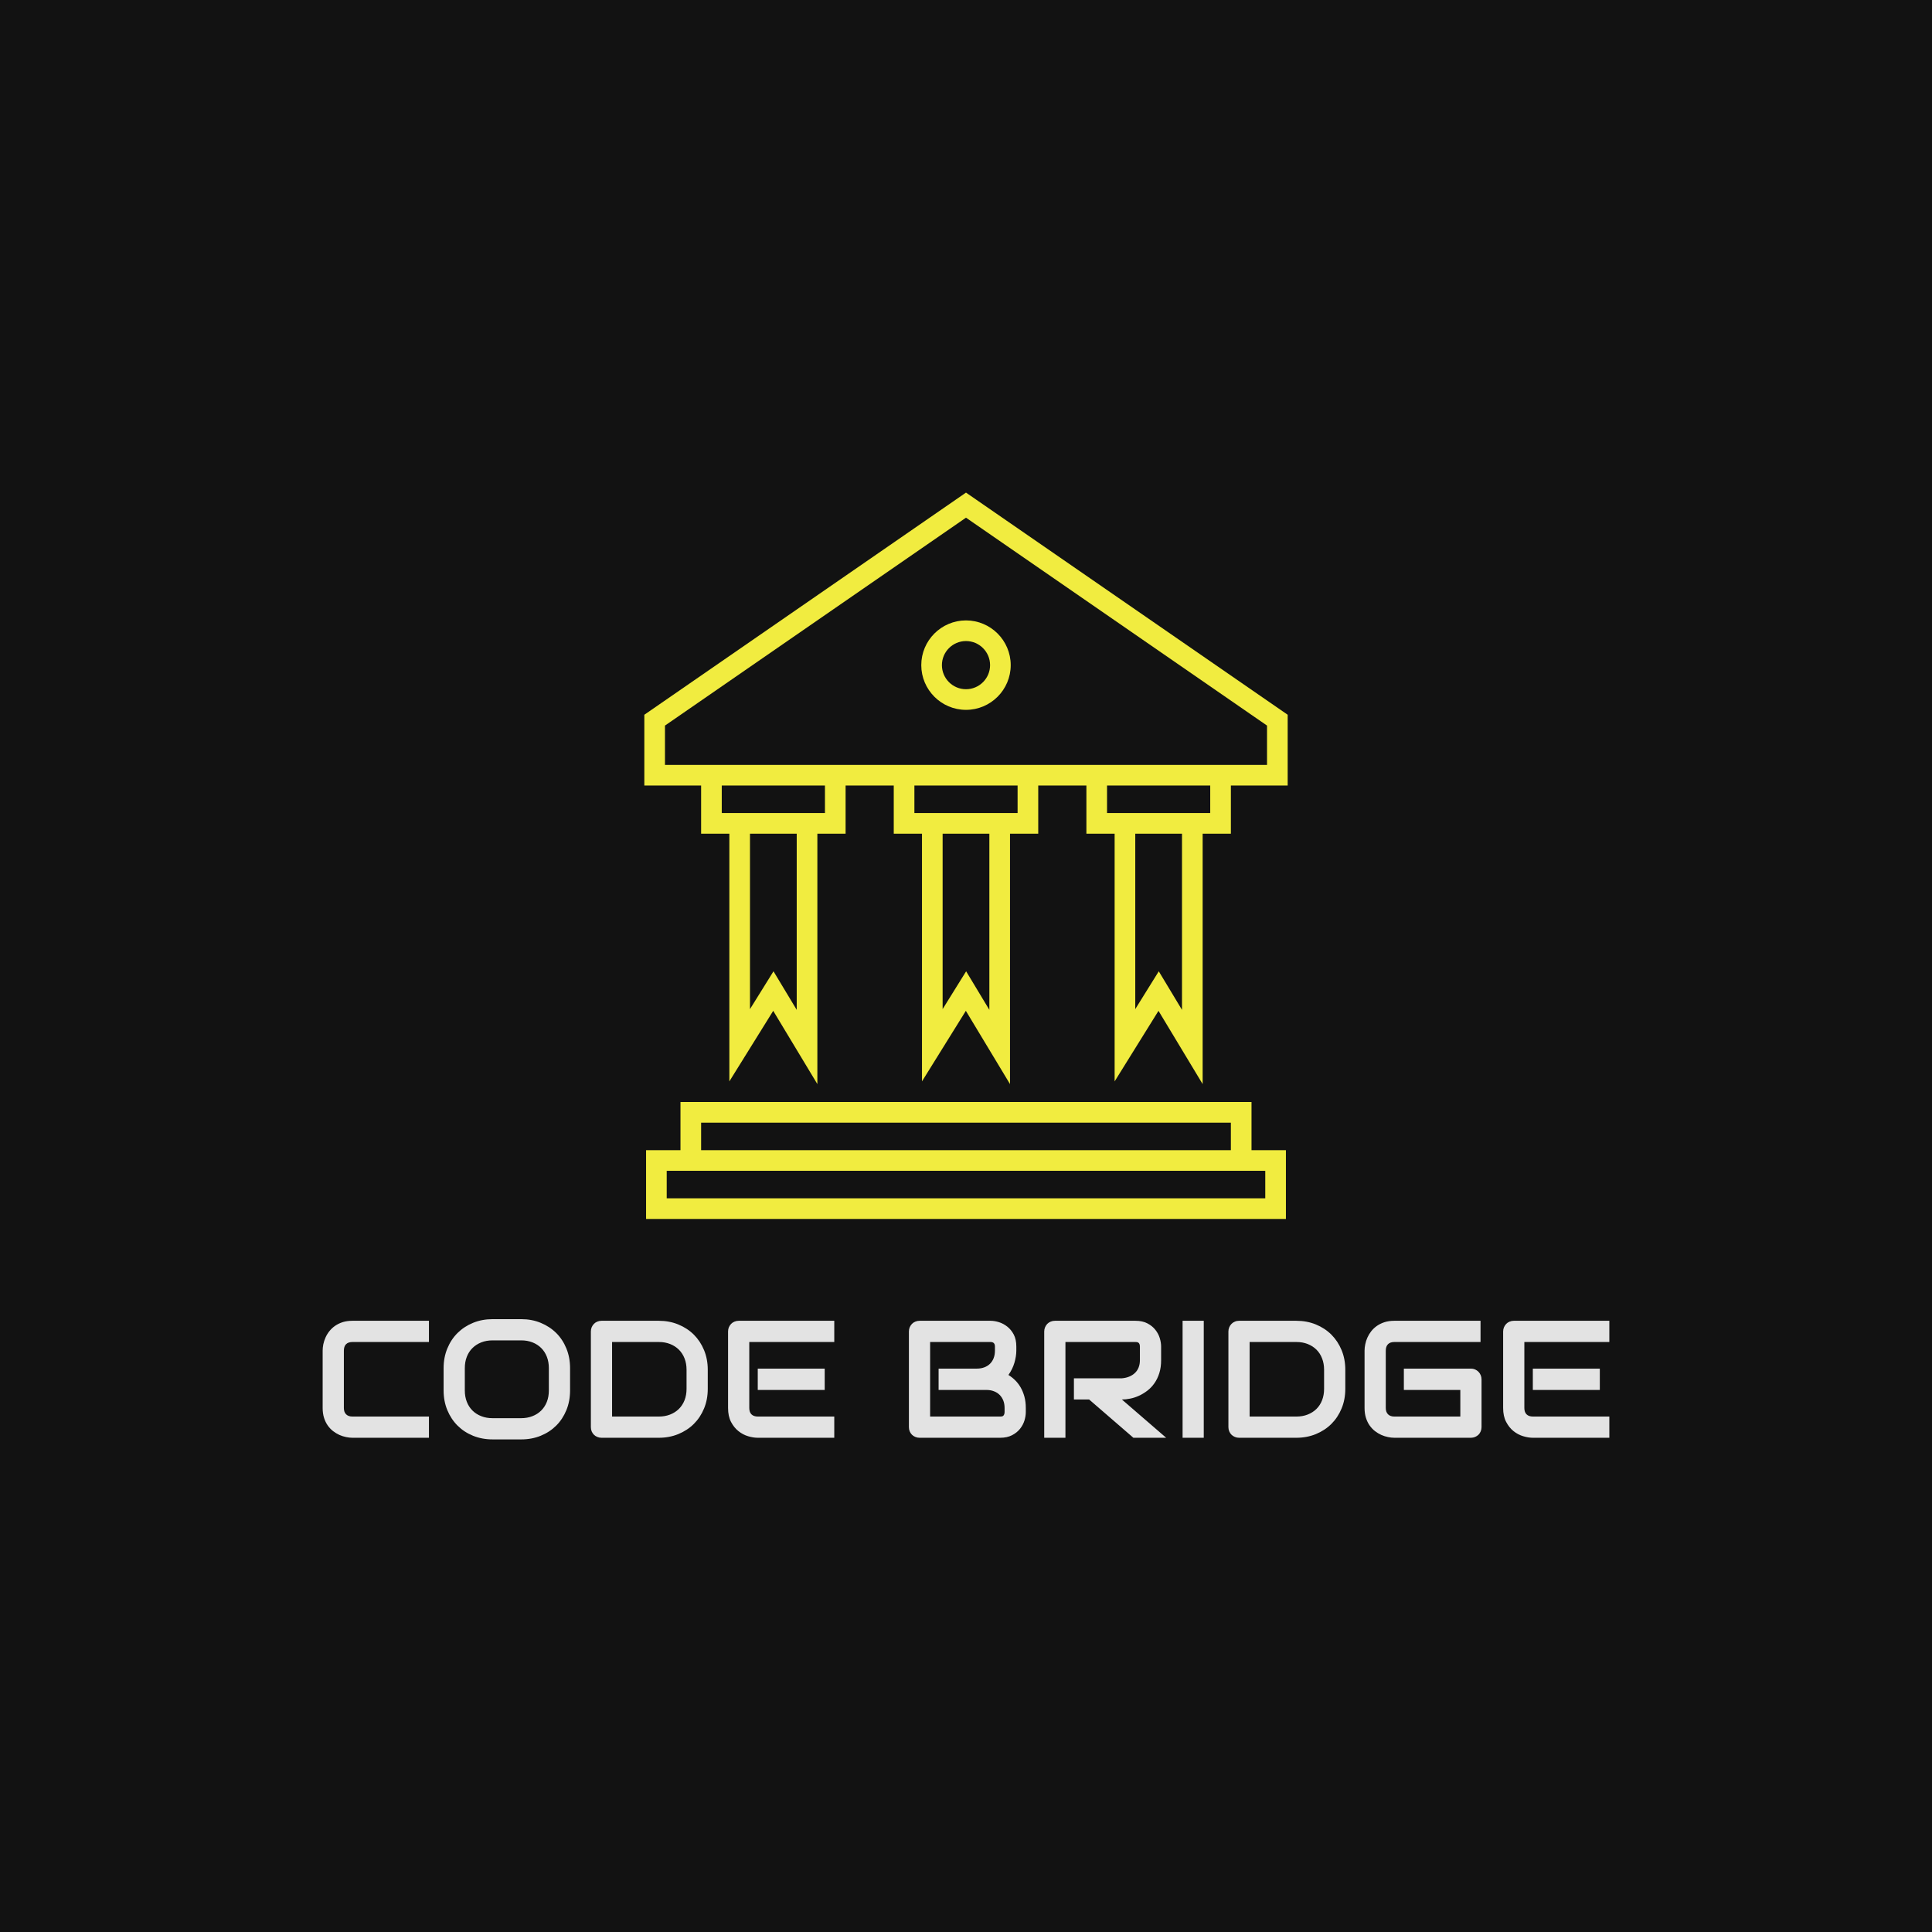 <svg version="1.1" preserveAspectRatio="none" xmlns="http://www.w3.org/2000/svg" width="500" height="500" viewBox="0 0 500 500"><rect width="100%" height="100%" fill="#121212" fill-opacity="1"/><svg viewBox="57.455 80.68 385.252 283.481" width="333" height="245.032" x="83.5px" y="127.484px" xmlns="http://www.w3.org/2000/svg" xmlns:xlink="http://www.w3.org/1999/xlink" preserveAspectRatio="none"><defs></defs><style>.companyName {fill:#E3E3E3;fill-opacity:1;}.icon1 {fill:#F1EC40;fill-opacity:1;}.icon2 {fill:#555555;fill-opacity:1;}.icon3 {fill:#AAAAAA;fill-opacity:1;}.icon3-str {stroke:#AAAAAA;stroke-opacity:1;}</style><g opacity="1" transform="rotate(0 57.455 328.161)">
<svg width="385.252" height="36" x="57.455" y="328.161" version="1.1" preserveAspectRatio="none" viewBox="2.578 -28.398 308.086 28.789">
  <g transform="matrix(1 0 0 1 0 0)" class="companyName"><path id="id-D6z1nYkh11" d="M28.03-5.08L28.03 0L9.71 0Q9.00 0 8.19-0.17Q7.38-0.33 6.59-0.68Q5.80-1.04 5.08-1.59Q4.36-2.15 3.80-2.94Q3.24-3.73 2.91-4.78Q2.58-5.82 2.58-7.13L2.58-7.13L2.58-20.88Q2.58-21.58 2.74-22.39Q2.91-23.20 3.26-23.99Q3.61-24.79 4.18-25.51Q4.75-26.23 5.54-26.79Q6.33-27.34 7.36-27.68Q8.40-28.01 9.71-28.01L9.71-28.01L28.03-28.01L28.03-22.93L9.71-22.93Q8.71-22.93 8.18-22.40Q7.66-21.88 7.66-20.84L7.66-20.84L7.66-7.13Q7.66-6.15 8.19-5.62Q8.73-5.08 9.71-5.08L9.71-5.08L28.03-5.08Z M61.82-16.68L61.82-11.33Q61.82-8.77 60.94-6.62Q60.06-4.47 58.50-2.91Q56.93-1.35 54.79-0.48Q52.66 0.39 50.14 0.39L50.14 0.39L43.26 0.39Q40.74 0.39 38.59-0.48Q36.45-1.35 34.88-2.91Q33.32-4.47 32.43-6.62Q31.54-8.77 31.54-11.33L31.54-11.33L31.54-16.68Q31.54-19.22 32.43-21.38Q33.32-23.54 34.88-25.09Q36.45-26.64 38.59-27.52Q40.74-28.40 43.26-28.40L43.26-28.40L50.14-28.40Q52.66-28.40 54.79-27.52Q56.93-26.64 58.50-25.09Q60.06-23.54 60.94-21.38Q61.82-19.22 61.82-16.68L61.82-16.68ZM56.74-11.33L56.74-16.68Q56.74-18.18 56.26-19.40Q55.78-20.63 54.91-21.49Q54.04-22.36 52.82-22.84Q51.60-23.32 50.14-23.32L50.14-23.32L43.26-23.32Q41.78-23.32 40.56-22.84Q39.34-22.36 38.46-21.49Q37.58-20.63 37.10-19.40Q36.62-18.18 36.62-16.68L36.62-16.68L36.62-11.33Q36.62-9.82 37.10-8.60Q37.58-7.38 38.46-6.51Q39.34-5.64 40.56-5.17Q41.78-4.69 43.26-4.69L43.26-4.69L50.10-4.69Q51.58-4.69 52.80-5.17Q54.02-5.64 54.90-6.51Q55.78-7.38 56.26-8.60Q56.74-9.82 56.74-11.33L56.74-11.33Z M94.79-16.29L94.79-11.72Q94.79-9.16 93.90-7.01Q93.01-4.86 91.45-3.31Q89.88-1.76 87.73-0.88Q85.59 0 83.07 0L83.07 0L69.36 0Q68.81 0 68.34-0.20Q67.87-0.39 67.53-0.73Q67.19-1.07 66.99-1.54Q66.80-2.01 66.80-2.56L66.80-2.56L66.80-25.45Q66.80-25.98 66.99-26.45Q67.19-26.91 67.53-27.27Q67.87-27.62 68.34-27.81Q68.81-28.01 69.36-28.01L69.36-28.01L83.07-28.01Q85.59-28.01 87.73-27.13Q89.88-26.25 91.45-24.70Q93.01-23.14 93.90-20.99Q94.79-18.83 94.79-16.29L94.79-16.29ZM89.71-11.72L89.71-16.29Q89.71-17.77 89.23-19.00Q88.75-20.23 87.87-21.10Q86.99-21.97 85.77-22.45Q84.55-22.93 83.07-22.93L83.07-22.93L71.88-22.93L71.88-5.08L83.07-5.08Q84.55-5.08 85.77-5.56Q86.99-6.04 87.87-6.90Q88.75-7.77 89.23-8.99Q89.71-10.21 89.71-11.72L89.71-11.72Z M122.79-16.56L122.79-11.45L106.76-11.45L106.76-16.56L122.79-16.56ZM125.08-5.08L125.08 0L106.76 0Q105.70 0 104.45-0.37Q103.20-0.74 102.14-1.59Q101.07-2.44 100.36-3.80Q99.65-5.16 99.65-7.13L99.65-7.13L99.65-25.45Q99.65-25.98 99.84-26.45Q100.04-26.91 100.38-27.27Q100.72-27.62 101.19-27.81Q101.66-28.01 102.21-28.01L102.21-28.01L125.08-28.01L125.08-22.93L104.73-22.93L104.73-7.13Q104.73-6.13 105.25-5.61Q105.78-5.08 106.80-5.08L106.80-5.08L125.08-5.08Z M170.94-7.13L170.94-6.15Q170.94-5.21 170.62-4.14Q170.29-3.07 169.56-2.15Q168.83-1.23 167.66-0.62Q166.48 0 164.79 0L164.79 0L145.51 0Q144.96 0 144.49-0.20Q144.02-0.39 143.68-0.73Q143.34-1.07 143.14-1.54Q142.95-2.01 142.95-2.56L142.95-2.56L142.95-25.45Q142.95-25.98 143.14-26.45Q143.34-26.91 143.68-27.27Q144.02-27.62 144.49-27.81Q144.96-28.01 145.51-28.01L145.51-28.01L162.50-28.01Q163.44-28.01 164.51-27.68Q165.59-27.34 166.51-26.61Q167.44-25.88 168.06-24.71Q168.67-23.54 168.67-21.84L168.67-21.84L168.67-20.88Q168.67-19.53 168.22-17.98Q167.77-16.43 166.78-15.04L166.78-15.04Q167.64-14.51 168.39-13.77Q169.14-13.03 169.71-12.05Q170.27-11.07 170.61-9.84Q170.94-8.61 170.94-7.13L170.94-7.13ZM165.86-6.19L165.86-7.13Q165.86-8.13 165.55-8.92Q165.23-9.71 164.67-10.27Q164.10-10.84 163.30-11.14Q162.50-11.45 161.50-11.45L161.50-11.45L150.06-11.45L150.06-16.56L159.22-16.56Q160.21-16.56 161.02-16.87Q161.82-17.17 162.38-17.73Q162.95-18.30 163.25-19.09Q163.55-19.88 163.55-20.88L163.55-20.88L163.55-21.84Q163.55-22.93 162.50-22.93L162.50-22.93L148.03-22.93L148.03-5.08L164.79-5.08Q164.92-5.08 165.12-5.10Q165.31-5.12 165.47-5.21Q165.63-5.31 165.74-5.55Q165.86-5.78 165.86-6.19L165.86-6.19Z M203.34-21.84L203.34-18.59Q203.34-16.86 202.91-15.49Q202.48-14.12 201.75-13.08Q201.02-12.03 200.06-11.29Q199.10-10.55 198.06-10.07Q197.01-9.59 195.95-9.38Q194.88-9.16 193.95-9.16L193.95-9.16L204.55 0L196.70 0L186.11-9.16L182.46-9.16L182.46-14.24L193.95-14.24Q194.90-14.32 195.69-14.64Q196.48-14.96 197.06-15.51Q197.64-16.05 197.95-16.83Q198.26-17.60 198.26-18.59L198.26-18.59L198.26-21.80Q198.26-22.23 198.15-22.45Q198.05-22.68 197.88-22.78Q197.71-22.89 197.53-22.91Q197.34-22.93 197.19-22.93L197.19-22.93L180.43-22.93L180.43 0L175.35 0L175.35-25.45Q175.35-25.98 175.55-26.45Q175.74-26.91 176.08-27.27Q176.43-27.62 176.89-27.81Q177.36-28.01 177.91-28.01L177.91-28.01L197.19-28.01Q198.89-28.01 200.06-27.39Q201.23-26.78 201.96-25.85Q202.70-24.92 203.02-23.85Q203.34-22.77 203.34-21.84L203.34-21.84Z M213.55-28.01L213.55 0L208.48 0L208.48-28.01L213.55-28.01Z M247.44-16.29L247.44-11.72Q247.44-9.16 246.55-7.01Q245.66-4.86 244.10-3.31Q242.54-1.76 240.39-0.88Q238.24 0 235.72 0L235.72 0L222.01 0Q221.46 0 221.00-0.20Q220.53-0.39 220.19-0.73Q219.84-1.07 219.65-1.54Q219.45-2.01 219.45-2.56L219.45-2.56L219.45-25.45Q219.45-25.98 219.65-26.45Q219.84-26.91 220.19-27.27Q220.53-27.62 221.00-27.81Q221.46-28.01 222.01-28.01L222.01-28.01L235.72-28.01Q238.24-28.01 240.39-27.13Q242.54-26.25 244.10-24.70Q245.66-23.14 246.55-20.99Q247.44-18.83 247.44-16.29L247.44-16.29ZM242.36-11.72L242.36-16.29Q242.36-17.77 241.88-19.00Q241.41-20.23 240.53-21.10Q239.65-21.97 238.43-22.45Q237.21-22.93 235.72-22.93L235.72-22.93L224.53-22.93L224.53-5.08L235.72-5.08Q237.21-5.08 238.43-5.56Q239.65-6.04 240.53-6.90Q241.41-7.77 241.88-8.99Q242.36-10.21 242.36-11.72L242.36-11.72Z M280.06-14.00L280.06-2.56Q280.06-2.01 279.86-1.54Q279.67-1.07 279.33-0.73Q278.98-0.39 278.52-0.20Q278.05 0 277.50 0L277.50 0L259.18 0Q258.48 0 257.67-0.17Q256.86-0.33 256.06-0.68Q255.27-1.04 254.55-1.59Q253.83-2.15 253.27-2.94Q252.71-3.73 252.38-4.78Q252.05-5.82 252.05-7.13L252.05-7.13L252.05-20.88Q252.05-21.58 252.22-22.39Q252.38-23.20 252.73-23.99Q253.09-24.79 253.65-25.51Q254.22-26.23 255.01-26.79Q255.80-27.34 256.84-27.68Q257.87-28.01 259.18-28.01L259.18-28.01L279.82-28.01L279.82-22.93L259.18-22.93Q258.18-22.93 257.66-22.40Q257.13-21.88 257.13-20.84L257.13-20.84L257.13-7.13Q257.13-6.15 257.67-5.62Q258.20-5.08 259.18-5.08L259.18-5.08L274.98-5.08L274.98-11.45L261.46-11.45L261.46-16.56L277.50-16.56Q278.05-16.56 278.52-16.36Q278.98-16.15 279.33-15.80Q279.67-15.45 279.86-14.99Q280.06-14.53 280.06-14.00L280.06-14.00Z M308.38-16.56L308.38-11.45L292.34-11.45L292.34-16.56L308.38-16.56ZM310.66-5.08L310.66 0L292.34 0Q291.29 0 290.04-0.37Q288.79-0.74 287.72-1.59Q286.66-2.44 285.95-3.80Q285.23-5.16 285.23-7.13L285.23-7.13L285.23-25.45Q285.23-25.98 285.43-26.45Q285.63-26.91 285.97-27.27Q286.31-27.62 286.78-27.81Q287.25-28.01 287.79-28.01L287.79-28.01L310.66-28.01L310.66-22.93L290.31-22.93L290.31-7.13Q290.31-6.13 290.84-5.61Q291.37-5.08 292.38-5.08L292.38-5.08L310.66-5.08Z"/></g>
</svg>
</g><g opacity="1" transform="rotate(0 153.768 80.68)">
<svg width="192.626" height="217.481" x="153.768" y="80.68" version="1.1" preserveAspectRatio="none" viewBox="53.245 47.211 93.512 105.578">
  <g transform="matrix(1 0 0 1 0 0)" class="icon1"><g><path d="M100 47.211L53.245 79.502v10.287H61.5v7h4.104v36.003l6.376-10.255 6.417 10.647V96.789H82.5v-7h7v7h4.104v36.003l6.376-10.255 6.417 10.647V96.789h4.104v-7h7v7h4.104v36.003l6.376-10.255 6.417 10.647V96.789h4.104v-7h8.255V79.501L100 47.211zm-24.604 75.183l-3.376-5.603-3.417 5.495V96.789h6.793v25.605zM79.5 93.789h-15v-4h15v4zm23.896 28.605l-3.376-5.603-3.417 5.495V96.789h6.793v25.605zm4.104-28.605h-15v-4h15v4zm23.896 28.605l-3.376-5.603-3.417 5.495V96.789h6.793v25.605zm4.104-28.605h-15v-4h15v4zm8.255-7h-87.51v-5.713L100 50.856l43.755 30.219v5.714z"></path><path d="M141.5 135.789h-83v7h-5v10h93v-10h-5v-7zm-80 3h77v4h-77v-4zm82 7v4h-87v-4h87z"></path><path d="M93.5 72.289c0 3.584 2.916 6.5 6.5 6.5s6.5-2.916 6.5-6.5-2.916-6.5-6.5-6.5-6.5 2.916-6.5 6.5zm10 0c0 1.93-1.57 3.5-3.5 3.5s-3.5-1.57-3.5-3.5 1.57-3.5 3.5-3.5 3.5 1.57 3.5 3.5z"></path></g></g>
</svg>
</g></svg></svg>